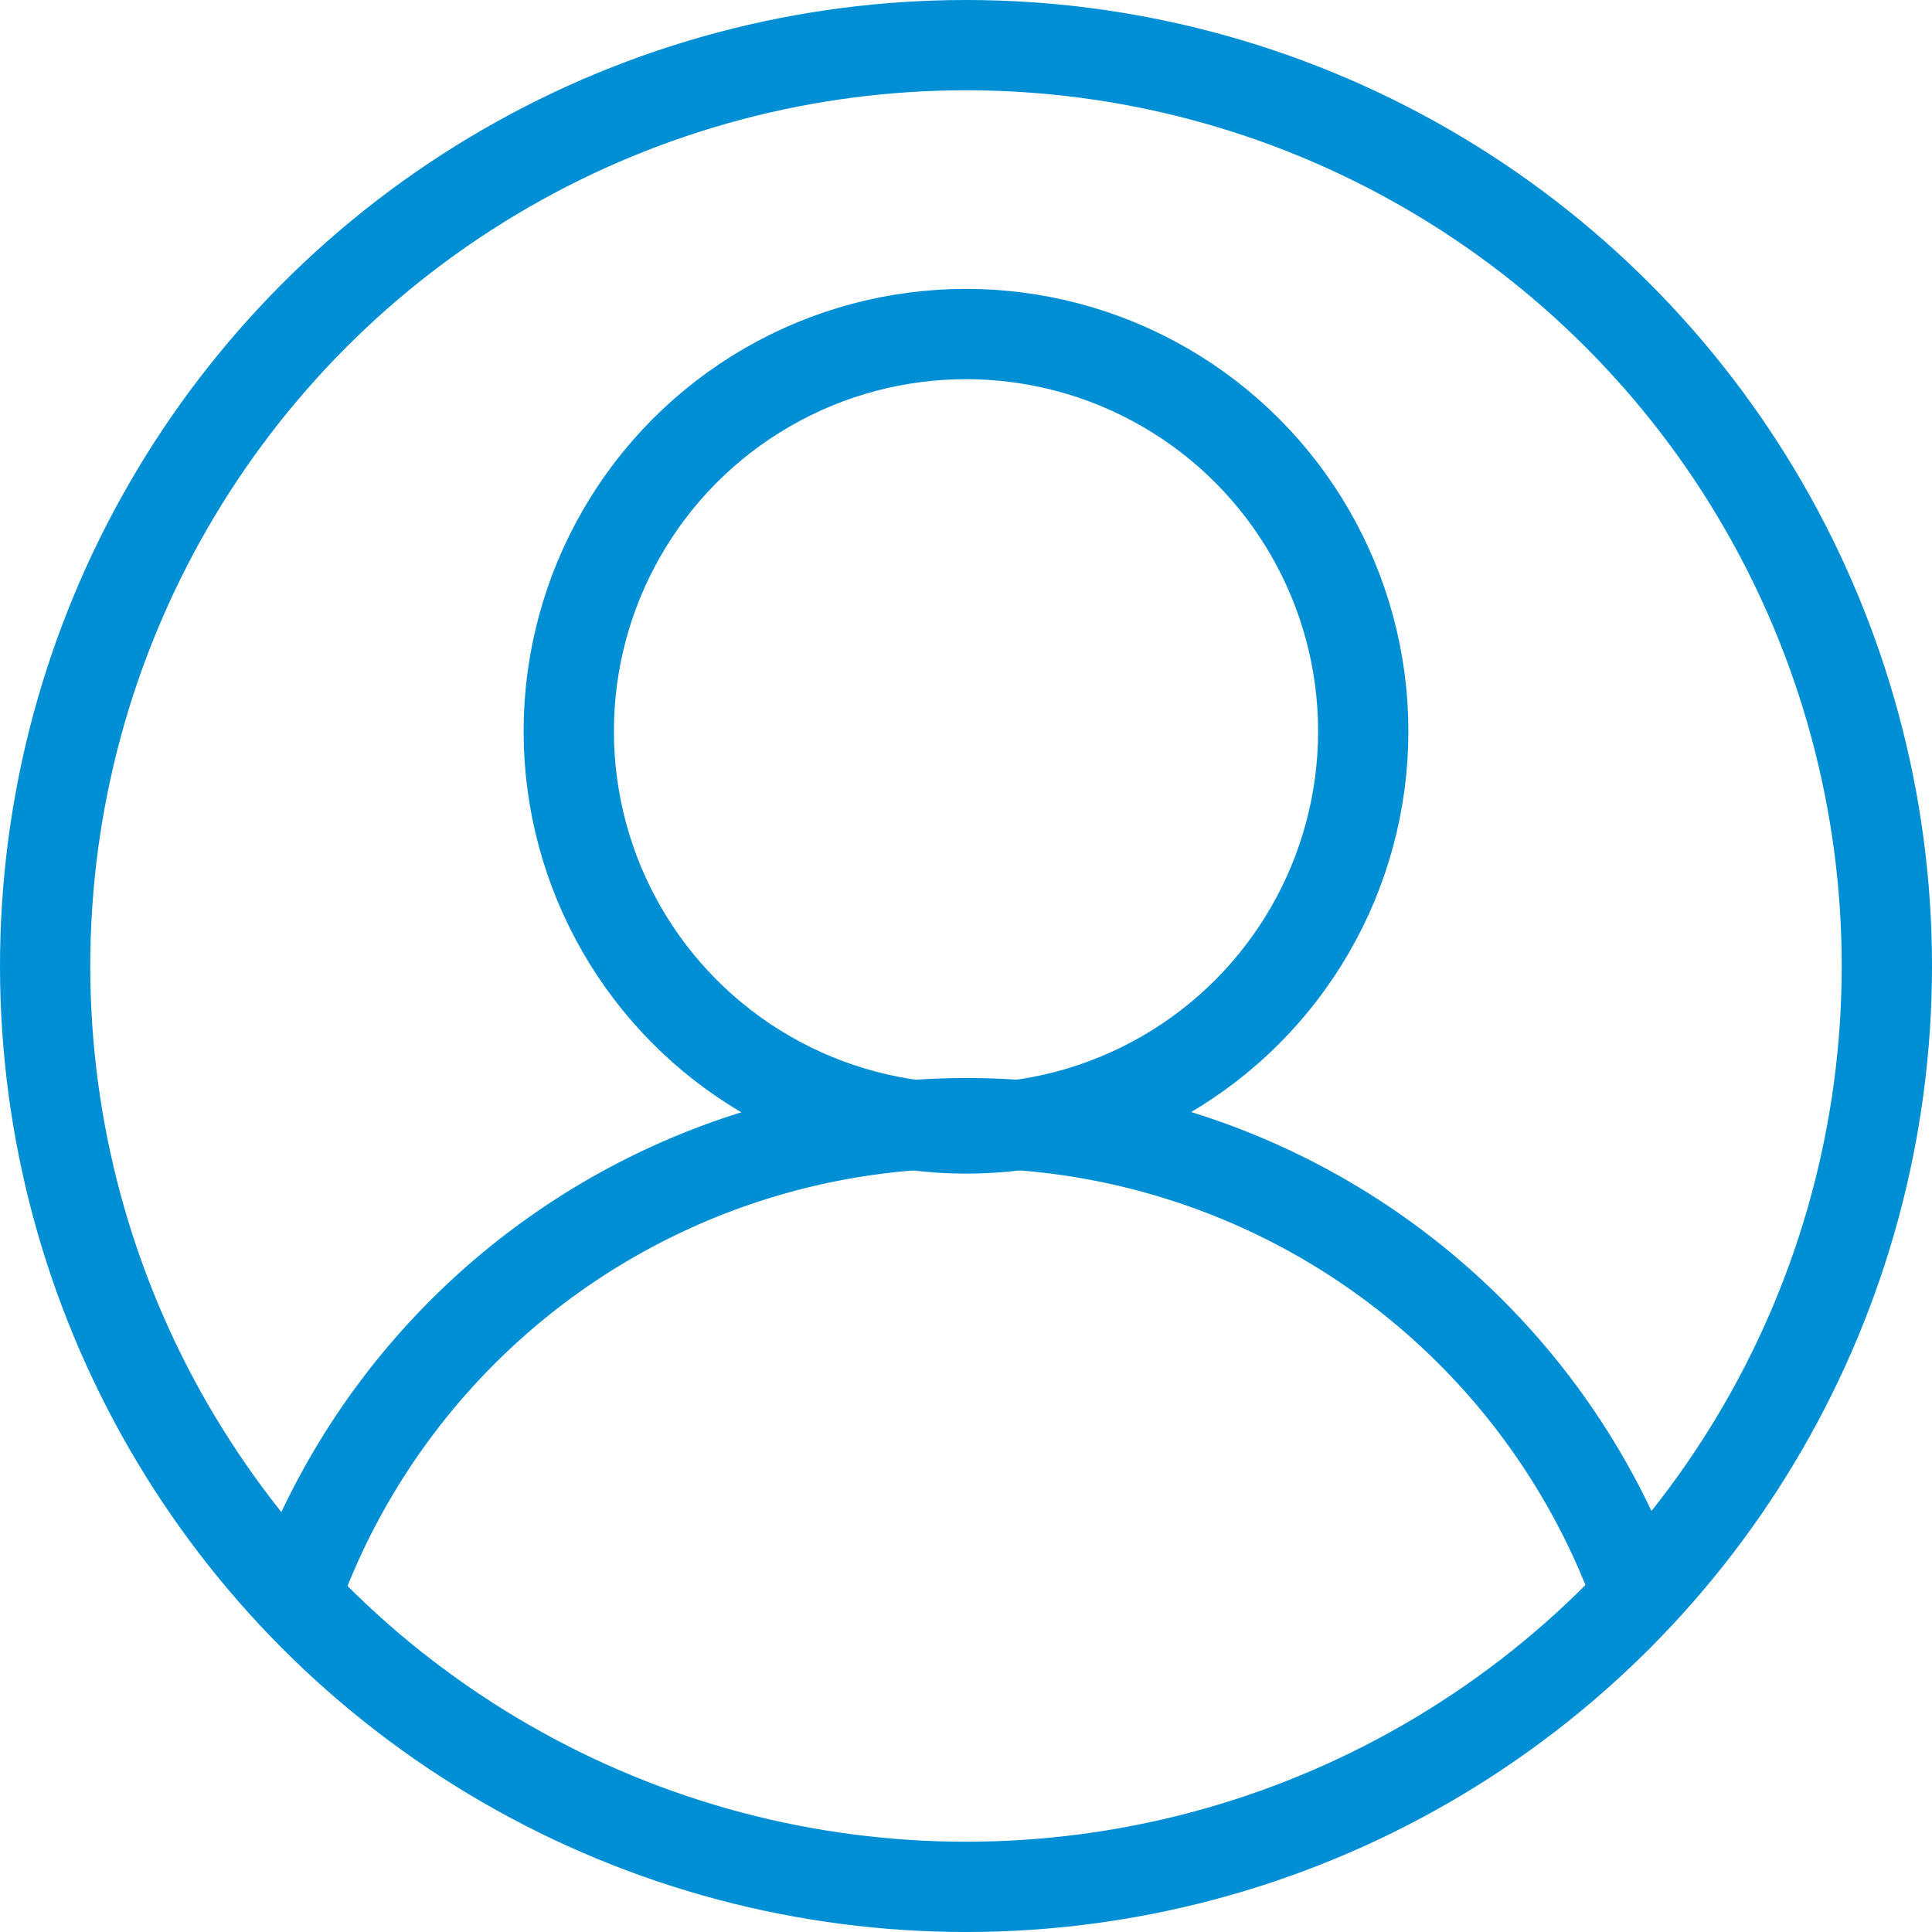 <svg xmlns="http://www.w3.org/2000/svg" width="107" height="107" viewBox="0 0 107 107"><defs><style>.a{fill:none;stroke:#008fd5;stroke-width:5px;}</style></defs><g transform="translate(-32.5 -32.5)"><circle class="a" cx="51" cy="51" r="51" transform="translate(35 35)"/><circle class="a" cx="22" cy="22" r="22" transform="translate(64 51)"/><path class="a" d="M106.819,371.27a39.482,39.482,0,0,1,74.412,0" transform="translate(-57.987 -250.295)"/></g></svg>